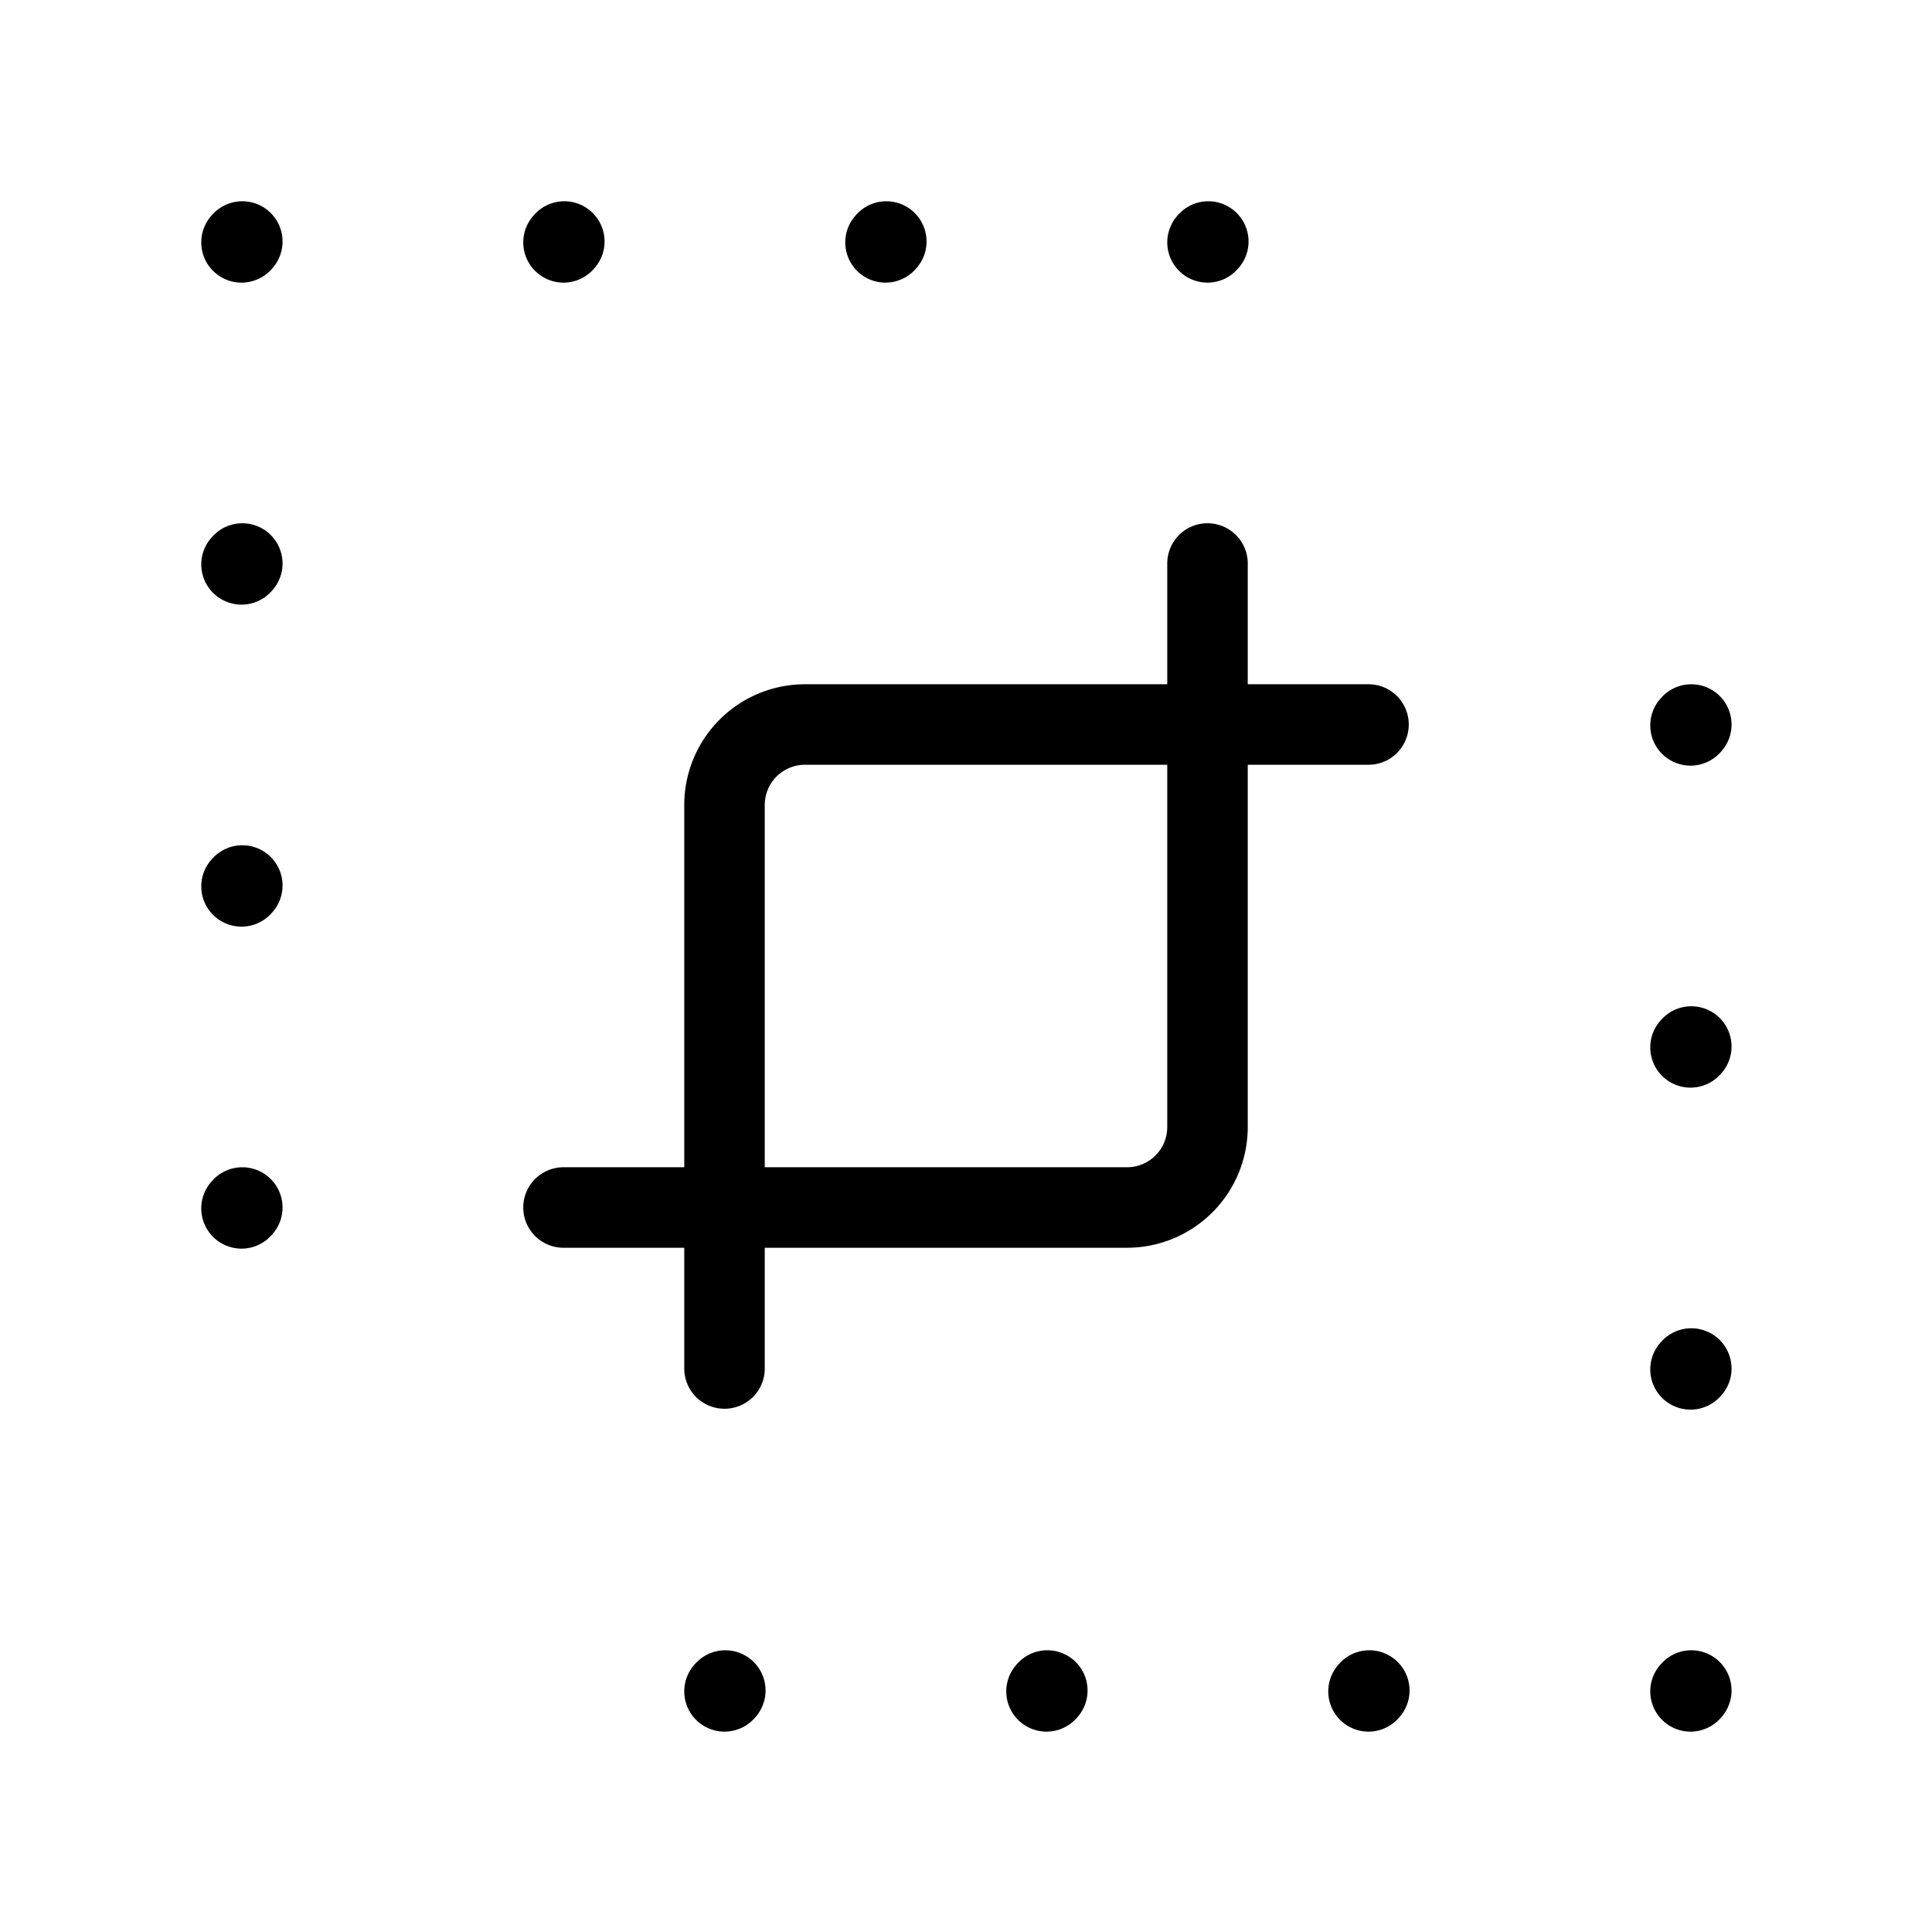 <svg width="32" height="32" fill="none" stroke="currentColor" stroke-linecap="round" stroke-linejoin="round" stroke-width="1" viewBox="0 0 24 24" xmlns="http://www.w3.org/2000/svg">
   <path d="m15.01 3-.01.011"></path>
   <path d="m11.01 3-.01.011"></path>
   <path d="M7.01 3 7 3.011"></path>
   <path d="M3.01 3 3 3.011"></path>
   <path d="M3.01 7 3 7.011"></path>
   <path d="m3.01 11-.01.011"></path>
   <path d="m3.01 15-.01.011"></path>
   <path d="M9 21.011 9.01 21"></path>
   <path d="m13 21.011.01-.011"></path>
   <path d="m17 21.011.01-.011"></path>
   <path d="m21 21.011.01-.011"></path>
   <path d="m21 17.011.01-.011"></path>
   <path d="m21 13.011.01-.011"></path>
   <path d="M21 9.011 21.01 9"></path>
   <path d="M9 17v-7a1 1 0 0 1 1-1h7"></path>
   <path d="M15 7v7a1 1 0 0 1-1 1H7"></path>
</svg>